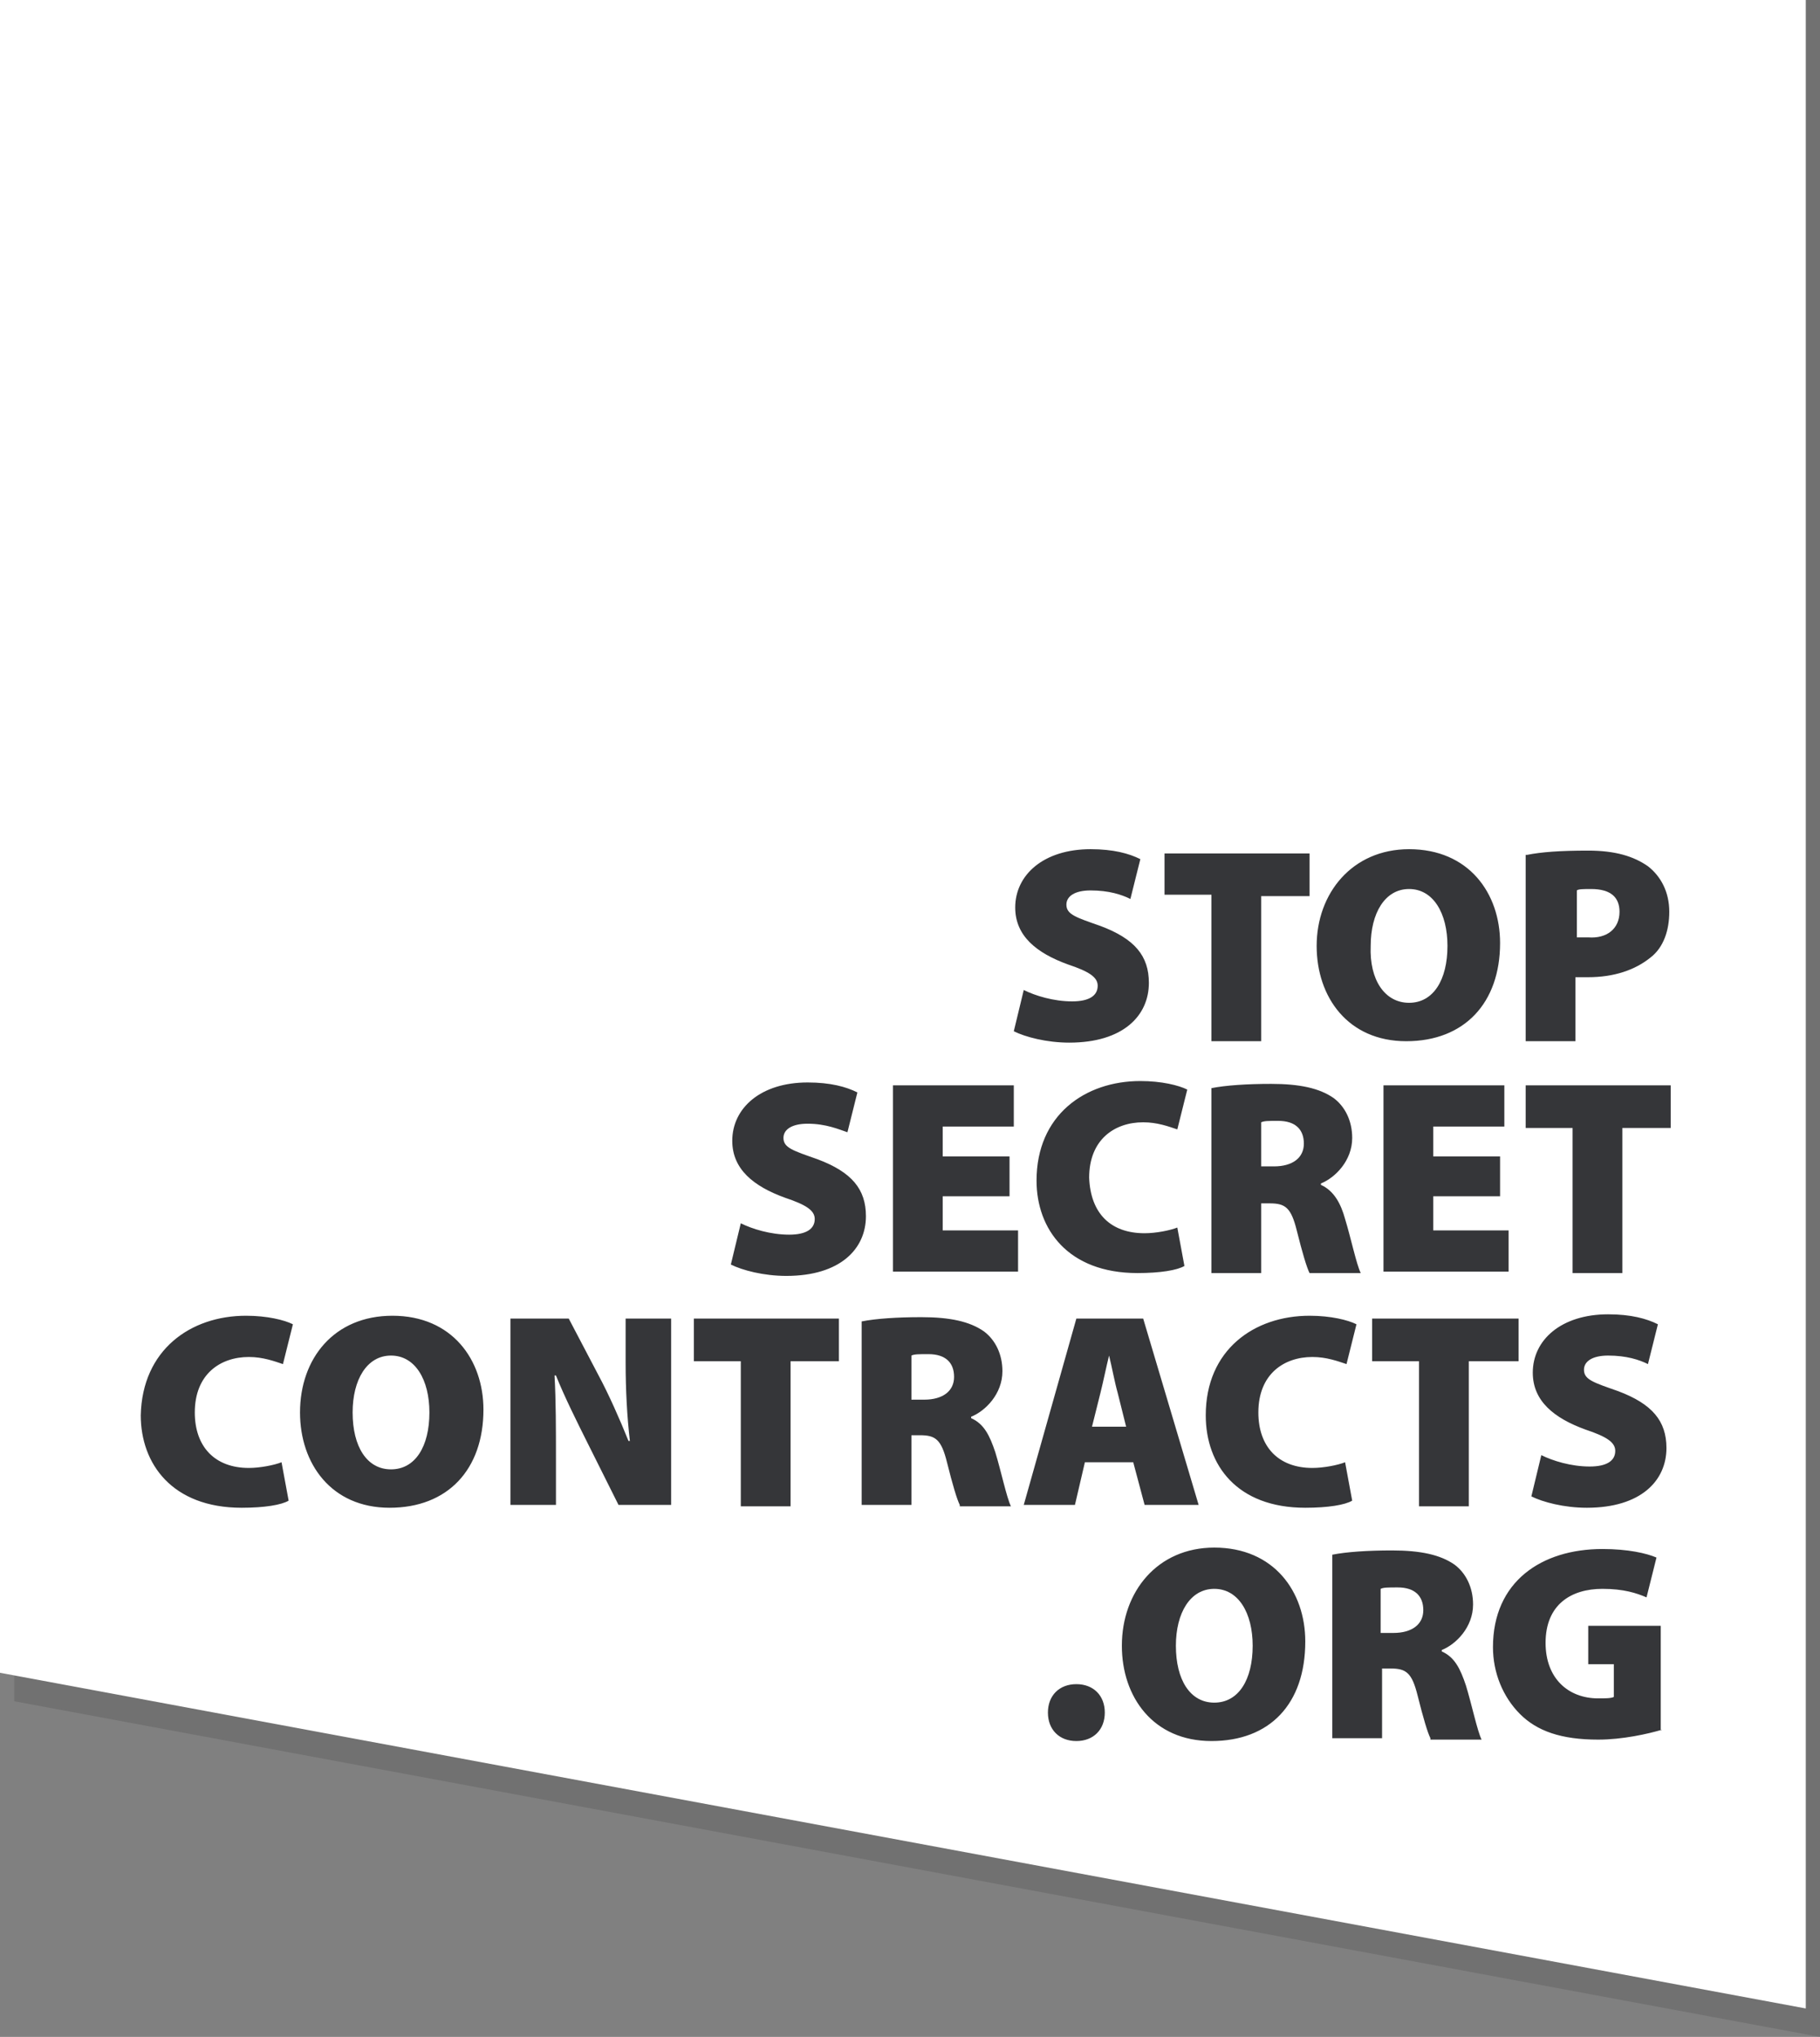 <?xml version="1.0" encoding="utf-8"?>
<!-- Generator: Adobe Illustrator 18.0.0, SVG Export Plug-In . SVG Version: 6.00 Build 0)  -->
<!DOCTYPE svg PUBLIC "-//W3C//DTD SVG 1.1//EN" "http://www.w3.org/Graphics/SVG/1.1/DTD/svg11.dtd">
<svg version="1.1" id="Layer_1" xmlns="http://www.w3.org/2000/svg" xmlns:xlink="http://www.w3.org/1999/xlink" x="0px" y="0px"
	 viewBox="0 0 128 143.2" enable-background="new 0 0 128 143.2" xml:space="preserve">
<rect x="0" y="0" width="128" height="143.2" fill="#808080" stroke="none"/>
<g>
	<path d="M86.4,113.7c-1.7,0-2.7,1.7-2.7,4c0,2.4,1,4,2.7,4h0c1.7,0,2.7-1.6,2.7-4C89.1,115.4,88.1,113.7,86.4,113.7z"/>
	<path d="M79.6,99.9c-0.2-0.7-0.4-1.8-0.6-2.6h0c-0.2,0.8-0.4,1.8-0.6,2.6l-0.6,2.4h2.4L79.6,99.9z"/>
	<path d="M66.3,97.2c-0.7,0-1,0-1.2,0.1v3.1H66c1.3,0,2.1-0.6,2.1-1.6C68.1,97.8,67.5,97.2,66.3,97.2z"/>
	<path d="M90.9,80.8c-0.7,0-1,0-1.2,0.1V84h0.9c1.3,0,2.1-0.6,2.1-1.6C92.7,81.4,92.1,80.8,90.9,80.8z"/>
	<path d="M114.9,66.1c0-1-0.6-1.6-2-1.6c-0.5,0-0.9,0-1,0.1v3.3c0.2,0,0.4,0,0.8,0C114,68,114.9,67.3,114.9,66.1z"/>
	<path d="M100.1,72.5L100.1,72.5c1.7,0,2.7-1.6,2.7-4c0-2.3-1-4-2.7-4c-1.7,0-2.7,1.7-2.7,4C97.3,70.9,98.4,72.5,100.1,72.5z"/>
	<path d="M28.5,97.3c-1.7,0-2.7,1.7-2.7,4c0,2.4,1,4,2.7,4h0c1.7,0,2.7-1.6,2.7-4C31.2,99,30.2,97.3,28.5,97.3z"/>
	<g>
		<path opacity="0.12" d="M128,143.2L128,0H1v119.6L128,143.2z M68.5,107.8c-0.2-0.4-0.5-1.4-0.9-3c-0.4-1.6-0.8-1.9-1.9-1.9h-0.6
			v4.9h-3.5V94.9c1-0.2,2.5-0.3,4.2-0.3c2,0,3.4,0.3,4.4,1c0.8,0.6,1.3,1.6,1.3,2.8c0,1.6-1.2,2.8-2.2,3.2v0.1
			c0.9,0.4,1.3,1.2,1.7,2.4c0.4,1.3,0.8,3.2,1.1,3.8H68.5z M81.5,88.7c0.8,0,1.8-0.2,2.3-0.4l0.5,2.7c-0.5,0.3-1.7,0.5-3.3,0.5
			c-4.9,0-7.1-3.1-7.1-6.5c0-4.6,3.4-7,7.3-7c1.5,0,2.7,0.3,3.3,0.6l-0.7,2.8c-0.6-0.2-1.4-0.5-2.4-0.5c-2,0-3.8,1.2-3.8,3.9
			C77.7,87.3,79.1,88.7,81.5,88.7z M76.7,94.7h4.7l3.9,13.1h-3.8l-0.8-3h-3.4l-0.7,3h-3.6L76.7,94.7z M76.7,124.4L76.7,124.4
			c-1.2,0-2-0.8-2-2c0-1.2,0.8-2,2-2c1.2,0,2,0.8,2,2C78.7,123.6,77.9,124.4,76.7,124.4z M86.2,124.4L86.2,124.4
			c-4.1,0-6.3-3.1-6.3-6.7c0-3.8,2.5-6.9,6.5-6.9c4.2,0,6.4,3.1,6.4,6.6C92.8,121.8,90.3,124.4,86.2,124.4z M85.8,101.5
			c0-4.6,3.4-7,7.3-7c1.5,0,2.7,0.3,3.3,0.6l-0.7,2.8c-0.6-0.2-1.4-0.5-2.4-0.5c-2,0-3.8,1.2-3.8,3.9c0,2.4,1.4,3.9,3.8,3.9
			c0.8,0,1.8-0.2,2.3-0.4l0.5,2.7c-0.5,0.3-1.7,0.5-3.3,0.5C88,108,85.8,105,85.8,101.5z M95.6,87.7c0.4,1.3,0.8,3.2,1.1,3.8h-3.6
			c-0.2-0.4-0.5-1.4-0.9-3c-0.4-1.6-0.8-1.9-1.9-1.9h-0.6v4.9h-3.5V78.5c1-0.2,2.5-0.3,4.2-0.3c2,0,3.4,0.3,4.4,1
			c0.8,0.6,1.3,1.6,1.3,2.8c0,1.6-1.2,2.8-2.2,3.2v0.1C94.8,85.7,95.3,86.6,95.6,87.7z M101.6,124.2c-0.2-0.4-0.5-1.4-0.9-3
			c-0.4-1.6-0.8-1.9-1.9-1.9h-0.6v4.9h-3.5v-12.9c1-0.2,2.5-0.3,4.2-0.3c2,0,3.4,0.3,4.4,1c0.8,0.6,1.3,1.6,1.3,2.8
			c0,1.6-1.2,2.8-2.2,3.2v0.1c0.9,0.4,1.3,1.2,1.7,2.4c0.4,1.3,0.8,3.2,1.1,3.8H101.6z M117.9,123.6c-1,0.3-2.8,0.7-4.5,0.7
			c-2.6,0-4.3-0.6-5.5-1.8c-1.2-1.2-1.9-2.9-1.9-4.7c0-4.6,3.4-6.9,7.7-6.9c1.8,0,3.1,0.3,3.8,0.6l-0.7,2.8
			c-0.7-0.3-1.6-0.6-3.1-0.6c-2.2,0-4,1.1-4,3.8c0,2.5,1.6,3.9,3.7,3.9c0.5,0,0.9,0,1.1-0.1v-2.3h-1.8v-2.7h5.1V123.6z M112.6,108
			c-1.6,0-3.1-0.4-3.9-0.8l0.7-2.9c0.8,0.4,2.1,0.8,3.4,0.8c1.2,0,1.8-0.4,1.8-1.1c0-0.6-0.6-1-2.1-1.5c-2.2-0.8-3.7-2-3.7-4
			c0-2.3,2-4.1,5.3-4.1c1.6,0,2.7,0.3,3.5,0.7l-0.7,2.8c-0.6-0.3-1.5-0.6-2.8-0.6c-1.1,0-1.7,0.4-1.7,1c0,0.7,0.7,0.9,2.4,1.5
			c2.4,0.9,3.4,2.1,3.4,4C118.2,106.1,116.4,108,112.6,108z M108.4,62.1c1-0.2,2.3-0.3,4.3-0.3c1.9,0,3.2,0.4,4.2,1.1
			c0.9,0.7,1.5,1.8,1.5,3.2c0,1.3-0.4,2.5-1.3,3.2c-1.1,0.9-2.6,1.4-4.4,1.4c-0.4,0-0.6,0-0.9,0v4.5h-3.5V62.1z M108.2,78.3h10.3v3
			h-3.4v10.2h-3.5V81.3h-3.3V78.3z M107.7,97.7h-3.4v10.2h-3.5V97.7h-3.3v-3h10.3V97.7z M106.5,83.3v2.8h-4.7v2.4h5.3v2.9h-8.8V78.3
			h8.5v2.9h-5v2.1H106.5z M100.1,61.7c4.2,0,6.4,3.1,6.4,6.6c0,4.2-2.5,6.9-6.6,6.9h0c-4.1,0-6.3-3.1-6.3-6.7
			C93.6,64.8,96.1,61.7,100.1,61.7z M82.8,62h10.3v3h-3.4v10.2h-3.5V64.9h-3.3V62z M76.1,69.8c-2.2-0.8-3.7-2-3.7-4
			c0-2.3,2-4.1,5.3-4.1c1.6,0,2.7,0.3,3.5,0.7l-0.7,2.8c-0.6-0.3-1.5-0.6-2.8-0.6c-1.1,0-1.7,0.4-1.7,1c0,0.7,0.7,0.9,2.4,1.5
			c2.4,0.9,3.4,2.1,3.4,4c0,2.3-1.8,4.2-5.6,4.2c-1.6,0-3.1-0.4-3.9-0.8l0.7-2.9c0.8,0.4,2.1,0.8,3.4,0.8c1.2,0,1.8-0.4,1.8-1.1
			C78.2,70.7,77.6,70.3,76.1,69.8z M63.8,78.3h8.5v2.9h-5v2.1H72v2.8h-4.7v2.4h5.3v2.9h-8.8V78.3z M56.2,86.2c-2.2-0.8-3.7-2-3.7-4
			c0-2.3,2-4.1,5.3-4.1c1.6,0,2.7,0.3,3.5,0.7l-0.7,2.8C60,81.4,59.1,81,57.8,81c-1.1,0-1.7,0.4-1.7,1c0,0.7,0.7,0.9,2.4,1.5
			c2.4,0.9,3.4,2.1,3.4,4c0,2.3-1.8,4.2-5.6,4.2c-1.6,0-3.1-0.4-3.9-0.8l0.7-2.9c0.8,0.4,2.1,0.8,3.4,0.8c1.2,0,1.8-0.4,1.8-1.1
			C58.3,87.1,57.7,86.7,56.2,86.2z M49.7,94.7H60v3h-3.4v10.2h-3.5V97.7h-3.3V94.7z M36.8,94.7H41l2.1,4c0.7,1.3,1.5,3.1,2.1,4.6
			h0.1c-0.2-1.7-0.3-3.6-0.3-5.5v-3.1h3.2v13.1h-3.7l-2.2-4.4c-0.7-1.4-1.6-3.2-2.2-4.7h-0.1c0.1,1.8,0.1,3.7,0.1,5.9v3.2h-3.2V94.7
			z M28.6,94.5c4.2,0,6.4,3.1,6.4,6.6c0,4.2-2.5,6.9-6.6,6.9h0c-4.1,0-6.3-3.1-6.3-6.7C22.1,97.5,24.5,94.5,28.6,94.5z M18.3,94.5
			c1.5,0,2.7,0.3,3.3,0.6l-0.7,2.8c-0.6-0.2-1.4-0.5-2.4-0.5c-2,0-3.8,1.2-3.8,3.9c0,2.4,1.4,3.9,3.8,3.9c0.8,0,1.8-0.2,2.3-0.4
			l0.5,2.7c-0.5,0.3-1.7,0.5-3.3,0.5c-4.9,0-7.1-3.1-7.1-6.5C11,96.9,14.4,94.5,18.3,94.5z"/>
	</g>
	<path d="M99.3,113.6c-0.7,0-1,0-1.2,0.1v3.1h0.9c1.3,0,2.1-0.6,2.1-1.6S100.5,113.6,99.3,113.6z"/>
</g>
<polygon fill="#353639" points="6,113.2 119,135.5 119,52.6 6,52.6 "/>
<g>
	<path fill="#FFFFFF" d="M85.4,111.7c-1.7,0-2.7,1.7-2.7,4c0,2.4,1,4,2.7,4h0c1.7,0,2.7-1.6,2.7-4C88.1,113.4,87.1,111.7,85.4,111.7
		z"/>
	<path fill="#FFFFFF" d="M78.6,97.9c-0.2-0.7-0.4-1.8-0.6-2.6h0c-0.2,0.8-0.4,1.8-0.6,2.6l-0.6,2.4h2.4L78.6,97.9z"/>
	<path fill="#FFFFFF" d="M65.3,95.2c-0.7,0-1,0-1.2,0.1v3.1H65c1.3,0,2.1-0.6,2.1-1.6C67.1,95.8,66.5,95.2,65.3,95.2z"/>
	<path fill="#FFFFFF" d="M89.9,78.8c-0.7,0-1,0-1.2,0.1V82h0.9c1.3,0,2.1-0.6,2.1-1.6C91.7,79.4,91.1,78.8,89.9,78.8z"/>
	<path fill="#FFFFFF" d="M113.9,64.1c0-1-0.6-1.6-2-1.6c-0.5,0-0.9,0-1,0.1v3.3c0.2,0,0.4,0,0.8,0C113,66,113.9,65.3,113.9,64.1z"/>
	<path fill="#FFFFFF" d="M99.1,70.5L99.1,70.5c1.7,0,2.7-1.6,2.7-4c0-2.3-1-4-2.7-4c-1.7,0-2.7,1.7-2.7,4
		C96.3,68.9,97.4,70.5,99.1,70.5z"/>
	<path fill="#FFFFFF" d="M27.5,95.3c-1.7,0-2.7,1.7-2.7,4c0,2.4,1,4,2.7,4h0c1.7,0,2.7-1.6,2.7-4C30.2,97,29.2,95.3,27.5,95.3z"/>
	<g>
		<path fill="#FFFFFF" d="M127,141.2L127,0H0v117.6L127,141.2z M67.5,105.8c-0.2-0.4-0.5-1.4-0.9-3c-0.4-1.6-0.8-1.9-1.9-1.9h-0.6
			v4.9h-3.5V92.9c1-0.2,2.5-0.3,4.2-0.3c2,0,3.4,0.3,4.4,1c0.8,0.6,1.3,1.6,1.3,2.8c0,1.6-1.2,2.8-2.2,3.2v0.1
			c0.9,0.4,1.3,1.2,1.7,2.4c0.4,1.3,0.8,3.2,1.1,3.8H67.5z M80.5,86.7c0.8,0,1.8-0.2,2.3-0.4l0.5,2.7c-0.5,0.3-1.7,0.5-3.3,0.5
			c-4.9,0-7.1-3.1-7.1-6.5c0-4.6,3.4-7,7.3-7c1.5,0,2.7,0.3,3.3,0.6l-0.7,2.8c-0.6-0.2-1.4-0.5-2.4-0.5c-2,0-3.8,1.2-3.8,3.9
			C76.7,85.3,78.1,86.7,80.5,86.7z M75.7,92.7h4.7l3.9,13.1h-3.8l-0.8-3h-3.4l-0.7,3h-3.6L75.7,92.7z M75.7,122.4L75.7,122.4
			c-1.2,0-2-0.8-2-2c0-1.2,0.8-2,2-2c1.2,0,2,0.8,2,2C77.7,121.6,76.9,122.4,75.7,122.4z M85.2,122.4L85.2,122.4
			c-4.1,0-6.3-3.1-6.3-6.7c0-3.8,2.5-6.9,6.5-6.9c4.2,0,6.4,3.1,6.4,6.6C91.8,119.8,89.3,122.4,85.2,122.4z M84.8,99.5
			c0-4.6,3.4-7,7.3-7c1.5,0,2.7,0.3,3.3,0.6l-0.7,2.8c-0.6-0.2-1.4-0.5-2.4-0.5c-2,0-3.8,1.2-3.8,3.9c0,2.4,1.4,3.9,3.8,3.9
			c0.8,0,1.8-0.2,2.3-0.4l0.5,2.7c-0.5,0.3-1.7,0.5-3.3,0.5C87,106,84.8,103,84.8,99.5z M94.6,85.7c0.4,1.3,0.8,3.2,1.1,3.8h-3.6
			c-0.2-0.4-0.5-1.4-0.9-3c-0.4-1.6-0.8-1.9-1.9-1.9h-0.6v4.9h-3.5V76.5c1-0.2,2.5-0.3,4.2-0.3c2,0,3.4,0.3,4.4,1
			c0.8,0.6,1.3,1.6,1.3,2.8c0,1.6-1.2,2.8-2.2,3.2v0.1C93.8,83.7,94.3,84.6,94.6,85.7z M100.6,122.2c-0.2-0.4-0.5-1.4-0.9-3
			c-0.4-1.6-0.8-1.9-1.9-1.9h-0.6v4.9h-3.5v-12.9c1-0.2,2.5-0.3,4.2-0.3c2,0,3.4,0.3,4.4,1c0.8,0.6,1.3,1.6,1.3,2.8
			c0,1.6-1.2,2.8-2.2,3.2v0.1c0.9,0.4,1.3,1.2,1.7,2.4c0.4,1.3,0.8,3.2,1.1,3.8H100.6z M116.9,121.6c-1,0.3-2.8,0.7-4.5,0.7
			c-2.6,0-4.3-0.6-5.5-1.8c-1.2-1.2-1.9-2.9-1.9-4.7c0-4.6,3.4-6.9,7.7-6.9c1.8,0,3.1,0.3,3.8,0.6l-0.7,2.8
			c-0.7-0.3-1.6-0.6-3.1-0.6c-2.2,0-4,1.1-4,3.8c0,2.5,1.6,3.9,3.7,3.9c0.5,0,0.9,0,1.1-0.1v-2.3h-1.8v-2.7h5.1V121.6z M111.6,106
			c-1.6,0-3.1-0.4-3.9-0.8l0.7-2.9c0.8,0.4,2.1,0.8,3.4,0.8c1.2,0,1.8-0.4,1.8-1.1c0-0.6-0.6-1-2.1-1.5c-2.2-0.8-3.7-2-3.7-4
			c0-2.3,2-4.1,5.3-4.1c1.6,0,2.7,0.3,3.5,0.7l-0.7,2.8c-0.6-0.3-1.5-0.6-2.8-0.6c-1.1,0-1.7,0.4-1.7,1c0,0.7,0.7,0.9,2.4,1.5
			c2.4,0.9,3.4,2.1,3.4,4C117.2,104.1,115.4,106,111.6,106z M107.4,60.1c1-0.2,2.3-0.3,4.3-0.3c1.9,0,3.2,0.4,4.2,1.1
			c0.9,0.7,1.5,1.8,1.5,3.2c0,1.3-0.4,2.5-1.3,3.2c-1.1,0.9-2.6,1.4-4.4,1.4c-0.4,0-0.6,0-0.9,0v4.5h-3.5V60.1z M107.2,76.3h10.3v3
			h-3.4v10.2h-3.5V79.3h-3.3V76.3z M106.7,95.7h-3.4v10.2h-3.5V95.7h-3.3v-3h10.3V95.7z M105.5,81.3v2.8h-4.7v2.4h5.3v2.9h-8.8V76.3
			h8.5v2.9h-5v2.1H105.5z M99.1,59.7c4.2,0,6.4,3.1,6.4,6.6c0,4.2-2.5,6.9-6.6,6.9h0c-4.1,0-6.3-3.1-6.3-6.7
			C92.6,62.8,95.1,59.7,99.1,59.7z M81.8,60h10.3v3h-3.4v10.2h-3.5V62.9h-3.3V60z M75.1,67.8c-2.2-0.8-3.7-2-3.7-4
			c0-2.3,2-4.1,5.3-4.1c1.6,0,2.7,0.3,3.5,0.7l-0.7,2.8c-0.6-0.3-1.5-0.6-2.8-0.6c-1.1,0-1.7,0.4-1.7,1c0,0.7,0.7,0.9,2.4,1.5
			c2.4,0.9,3.4,2.1,3.4,4c0,2.3-1.8,4.2-5.6,4.2c-1.6,0-3.1-0.4-3.9-0.8l0.7-2.9c0.8,0.4,2.1,0.8,3.4,0.8c1.2,0,1.8-0.4,1.8-1.1
			C77.2,68.7,76.6,68.3,75.1,67.8z M62.8,76.3h8.5v2.9h-5v2.1H71v2.8h-4.7v2.4h5.3v2.9h-8.8V76.3z M55.2,84.2c-2.2-0.8-3.7-2-3.7-4
			c0-2.3,2-4.1,5.3-4.1c1.6,0,2.7,0.3,3.5,0.7l-0.7,2.8C59,79.4,58.1,79,56.8,79c-1.1,0-1.7,0.4-1.7,1c0,0.7,0.7,0.9,2.4,1.5
			c2.4,0.9,3.4,2.1,3.4,4c0,2.3-1.8,4.2-5.6,4.2c-1.6,0-3.1-0.4-3.9-0.8l0.7-2.9c0.8,0.4,2.1,0.8,3.4,0.8c1.2,0,1.8-0.4,1.8-1.1
			C57.3,85.1,56.7,84.7,55.2,84.2z M48.7,92.7H59v3h-3.4v10.2h-3.5V95.7h-3.3V92.7z M35.8,92.7H40l2.1,4c0.7,1.3,1.5,3.1,2.1,4.6
			h0.1c-0.2-1.7-0.3-3.6-0.3-5.5v-3.1h3.2v13.1h-3.7l-2.2-4.4c-0.7-1.4-1.6-3.2-2.2-4.7h-0.1c0.1,1.8,0.1,3.7,0.1,5.9v3.2h-3.2V92.7
			z M27.6,92.5c4.2,0,6.4,3.1,6.4,6.6c0,4.2-2.5,6.9-6.6,6.9h0c-4.1,0-6.3-3.1-6.3-6.7C21.1,95.5,23.5,92.5,27.6,92.5z M17.3,92.5
			c1.5,0,2.7,0.3,3.3,0.6l-0.7,2.8c-0.6-0.2-1.4-0.5-2.4-0.5c-2,0-3.8,1.2-3.8,3.9c0,2.4,1.4,3.9,3.8,3.9c0.8,0,1.8-0.2,2.3-0.4
			l0.5,2.7c-0.5,0.3-1.7,0.5-3.3,0.5c-4.9,0-7.1-3.1-7.1-6.5C10,94.9,13.4,92.5,17.3,92.5z"/>
	</g>
	<path fill="#FFFFFF" d="M98.3,111.6c-0.7,0-1,0-1.2,0.1v3.1h0.9c1.3,0,2.1-0.6,2.1-1.6S99.5,111.6,98.3,111.6z"/>
</g>
</svg>

